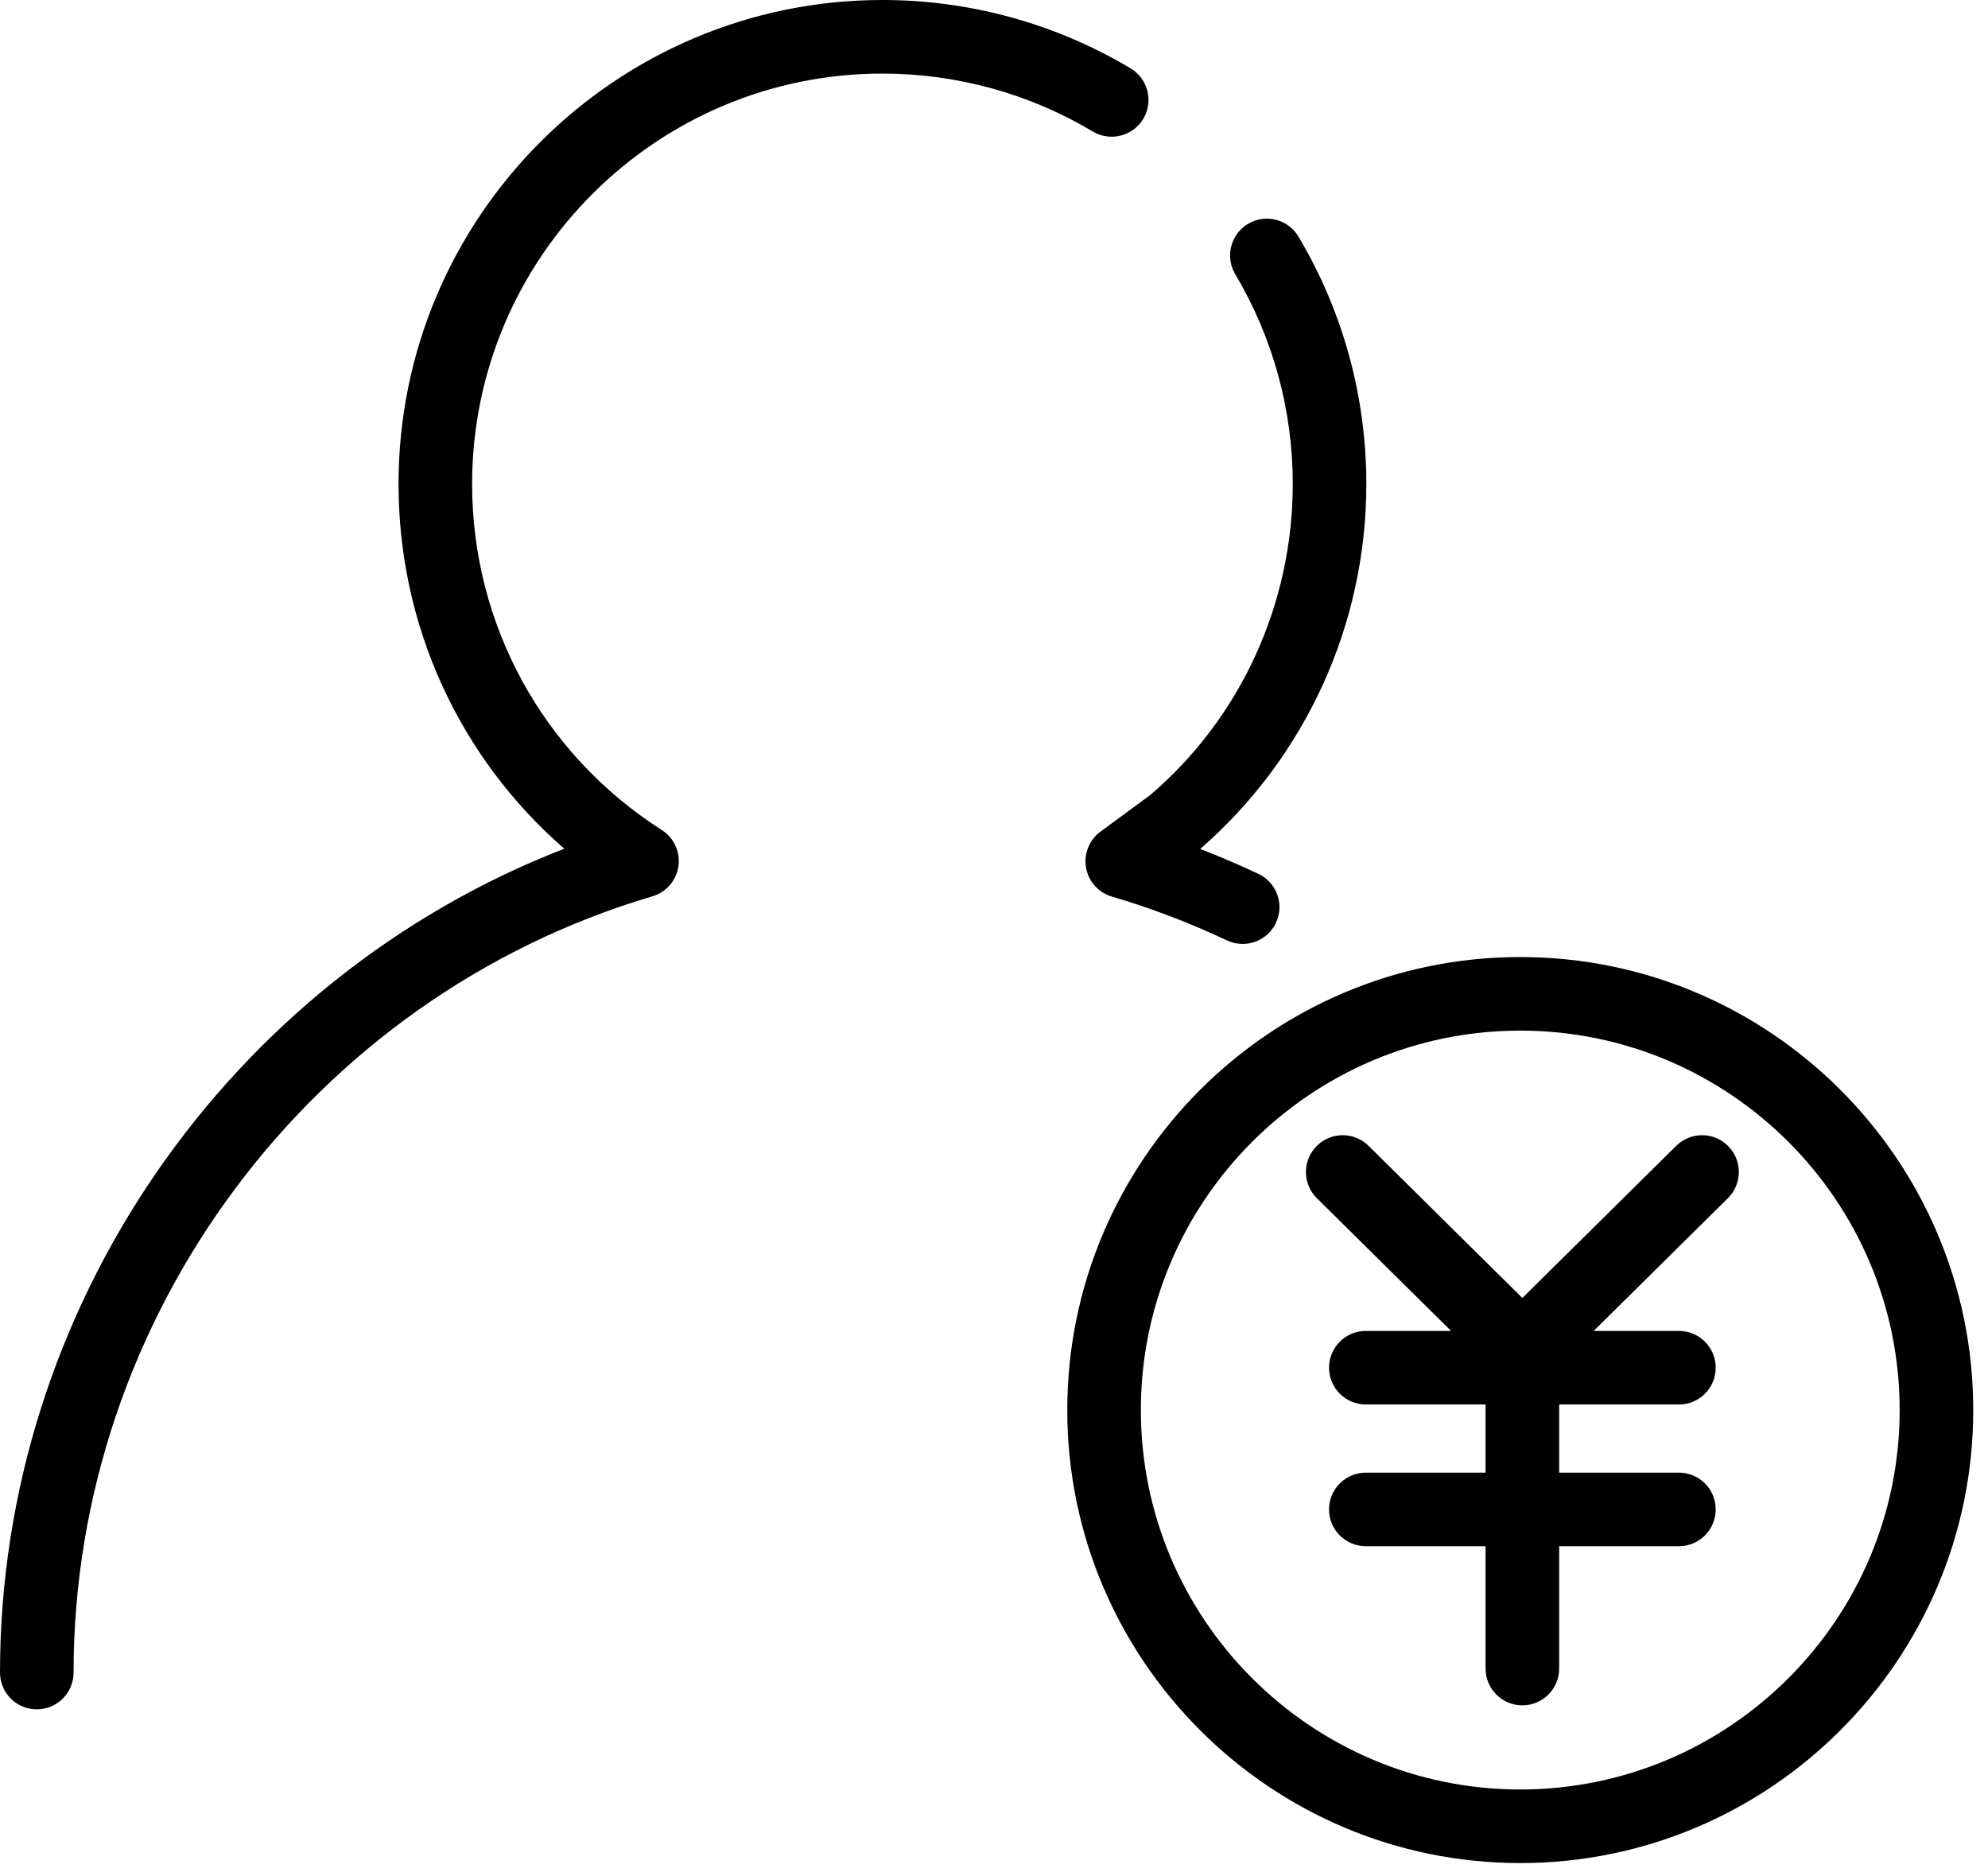 <?xml version="1.0" standalone="no"?><!DOCTYPE svg PUBLIC "-//W3C//DTD SVG 1.1//EN" "http://www.w3.org/Graphics/SVG/1.1/DTD/svg11.dtd"><svg t="1575615583284" class="icon" viewBox="0 0 1085 1024" version="1.1" xmlns="http://www.w3.org/2000/svg" p-id="21198" xmlns:xlink="http://www.w3.org/1999/xlink" width="211.914" height="200"><defs><style type="text/css"></style></defs><path d="M829.719 976.589C715.533 976.589 622.65 883.686 622.65 769.52 622.65 655.334 715.533 562.451 829.719 562.451 943.905 562.451 1036.788 655.334 1036.788 769.52 1036.788 883.686 943.905 976.589 829.719 976.589M829.719 522.294C693.387 522.294 582.493 633.187 582.493 769.52 582.493 905.852 693.387 1016.746 829.719 1016.746 966.052 1016.746 1076.945 905.852 1076.945 769.52 1076.945 633.187 966.052 522.294 829.719 522.294M914.818 625.335 830.87 708.359 746.942 625.335C739.031 617.544 726.321 617.584 718.551 625.495 710.74 633.366 710.821 646.076 718.691 653.886L791.958 726.329 745.436 726.329C734.353 726.329 725.357 735.324 725.357 746.408 725.357 757.511 734.353 766.486 745.436 766.486L810.791 766.486 810.791 803.671 745.436 803.671C734.353 803.671 725.357 812.646 725.357 823.75 725.357 834.853 734.353 843.828 745.436 843.828L810.791 843.828 810.791 910.589C810.791 921.692 819.786 930.667 830.87 930.667 841.973 930.667 850.948 921.692 850.948 910.589L850.948 843.828 916.303 843.828C927.407 843.828 936.382 834.853 936.382 823.75 936.382 812.646 927.407 803.671 916.303 803.671L850.948 803.671 850.948 766.486 916.303 766.486C927.407 766.486 936.382 757.511 936.382 746.408 936.382 735.324 927.407 726.329 916.303 726.329L869.802 726.329 943.048 653.886C950.939 646.076 951.019 633.366 943.208 625.495 935.418 617.584 922.748 617.544 914.818 625.335ZM592.719 473.51C594.044 481.019 599.506 487.143 606.834 489.291 628.278 495.616 649.401 503.667 669.66 513.225 672.431 514.53 675.342 515.132 678.213 515.132 685.743 515.132 692.951 510.876 696.384 503.627 701.103 493.588 696.826 481.621 686.807 476.903 676.406 472.004 665.805 467.446 655.043 463.31 712.728 413.053 745.717 340.651 745.717 264.112 745.717 216.466 732.907 169.803 708.672 129.144 702.99 119.607 690.682 116.455 681.145 122.157 671.628 127.839 668.495 140.147 674.178 149.685 694.718 184.139 705.56 223.714 705.56 264.112 705.56 329.969 676.768 392.192 627.616 433.995L600.61 453.853C594.466 458.371 591.414 466 592.719 473.51ZM481.621 40.157C522.14 40.157 561.835 51.1 596.43 71.78 605.927 77.422 618.295 74.371 623.977 64.853 629.66 55.336 626.568 43.008 617.05 37.306 576.231 12.91 529.408 0 481.621 0 335.992 0 217.51 118.483 217.51 264.112 217.51 341.414 250.719 413.375 307.963 463.169 124.848 534.167 0 713.768 0 912.765 0 923.869 8.975 932.844 20.078 932.844 31.162 932.844 40.157 923.869 40.157 912.765 40.157 718.366 170.064 544.186 356.071 489.151 363.62 486.922 369.162 480.497 370.266 472.707 371.371 464.916 367.817 457.206 361.191 452.989 296.358 411.548 257.667 340.932 257.667 264.112 257.667 140.629 358.139 40.157 481.621 40.157Z" p-id="21199" fill="#000000"></path></svg>